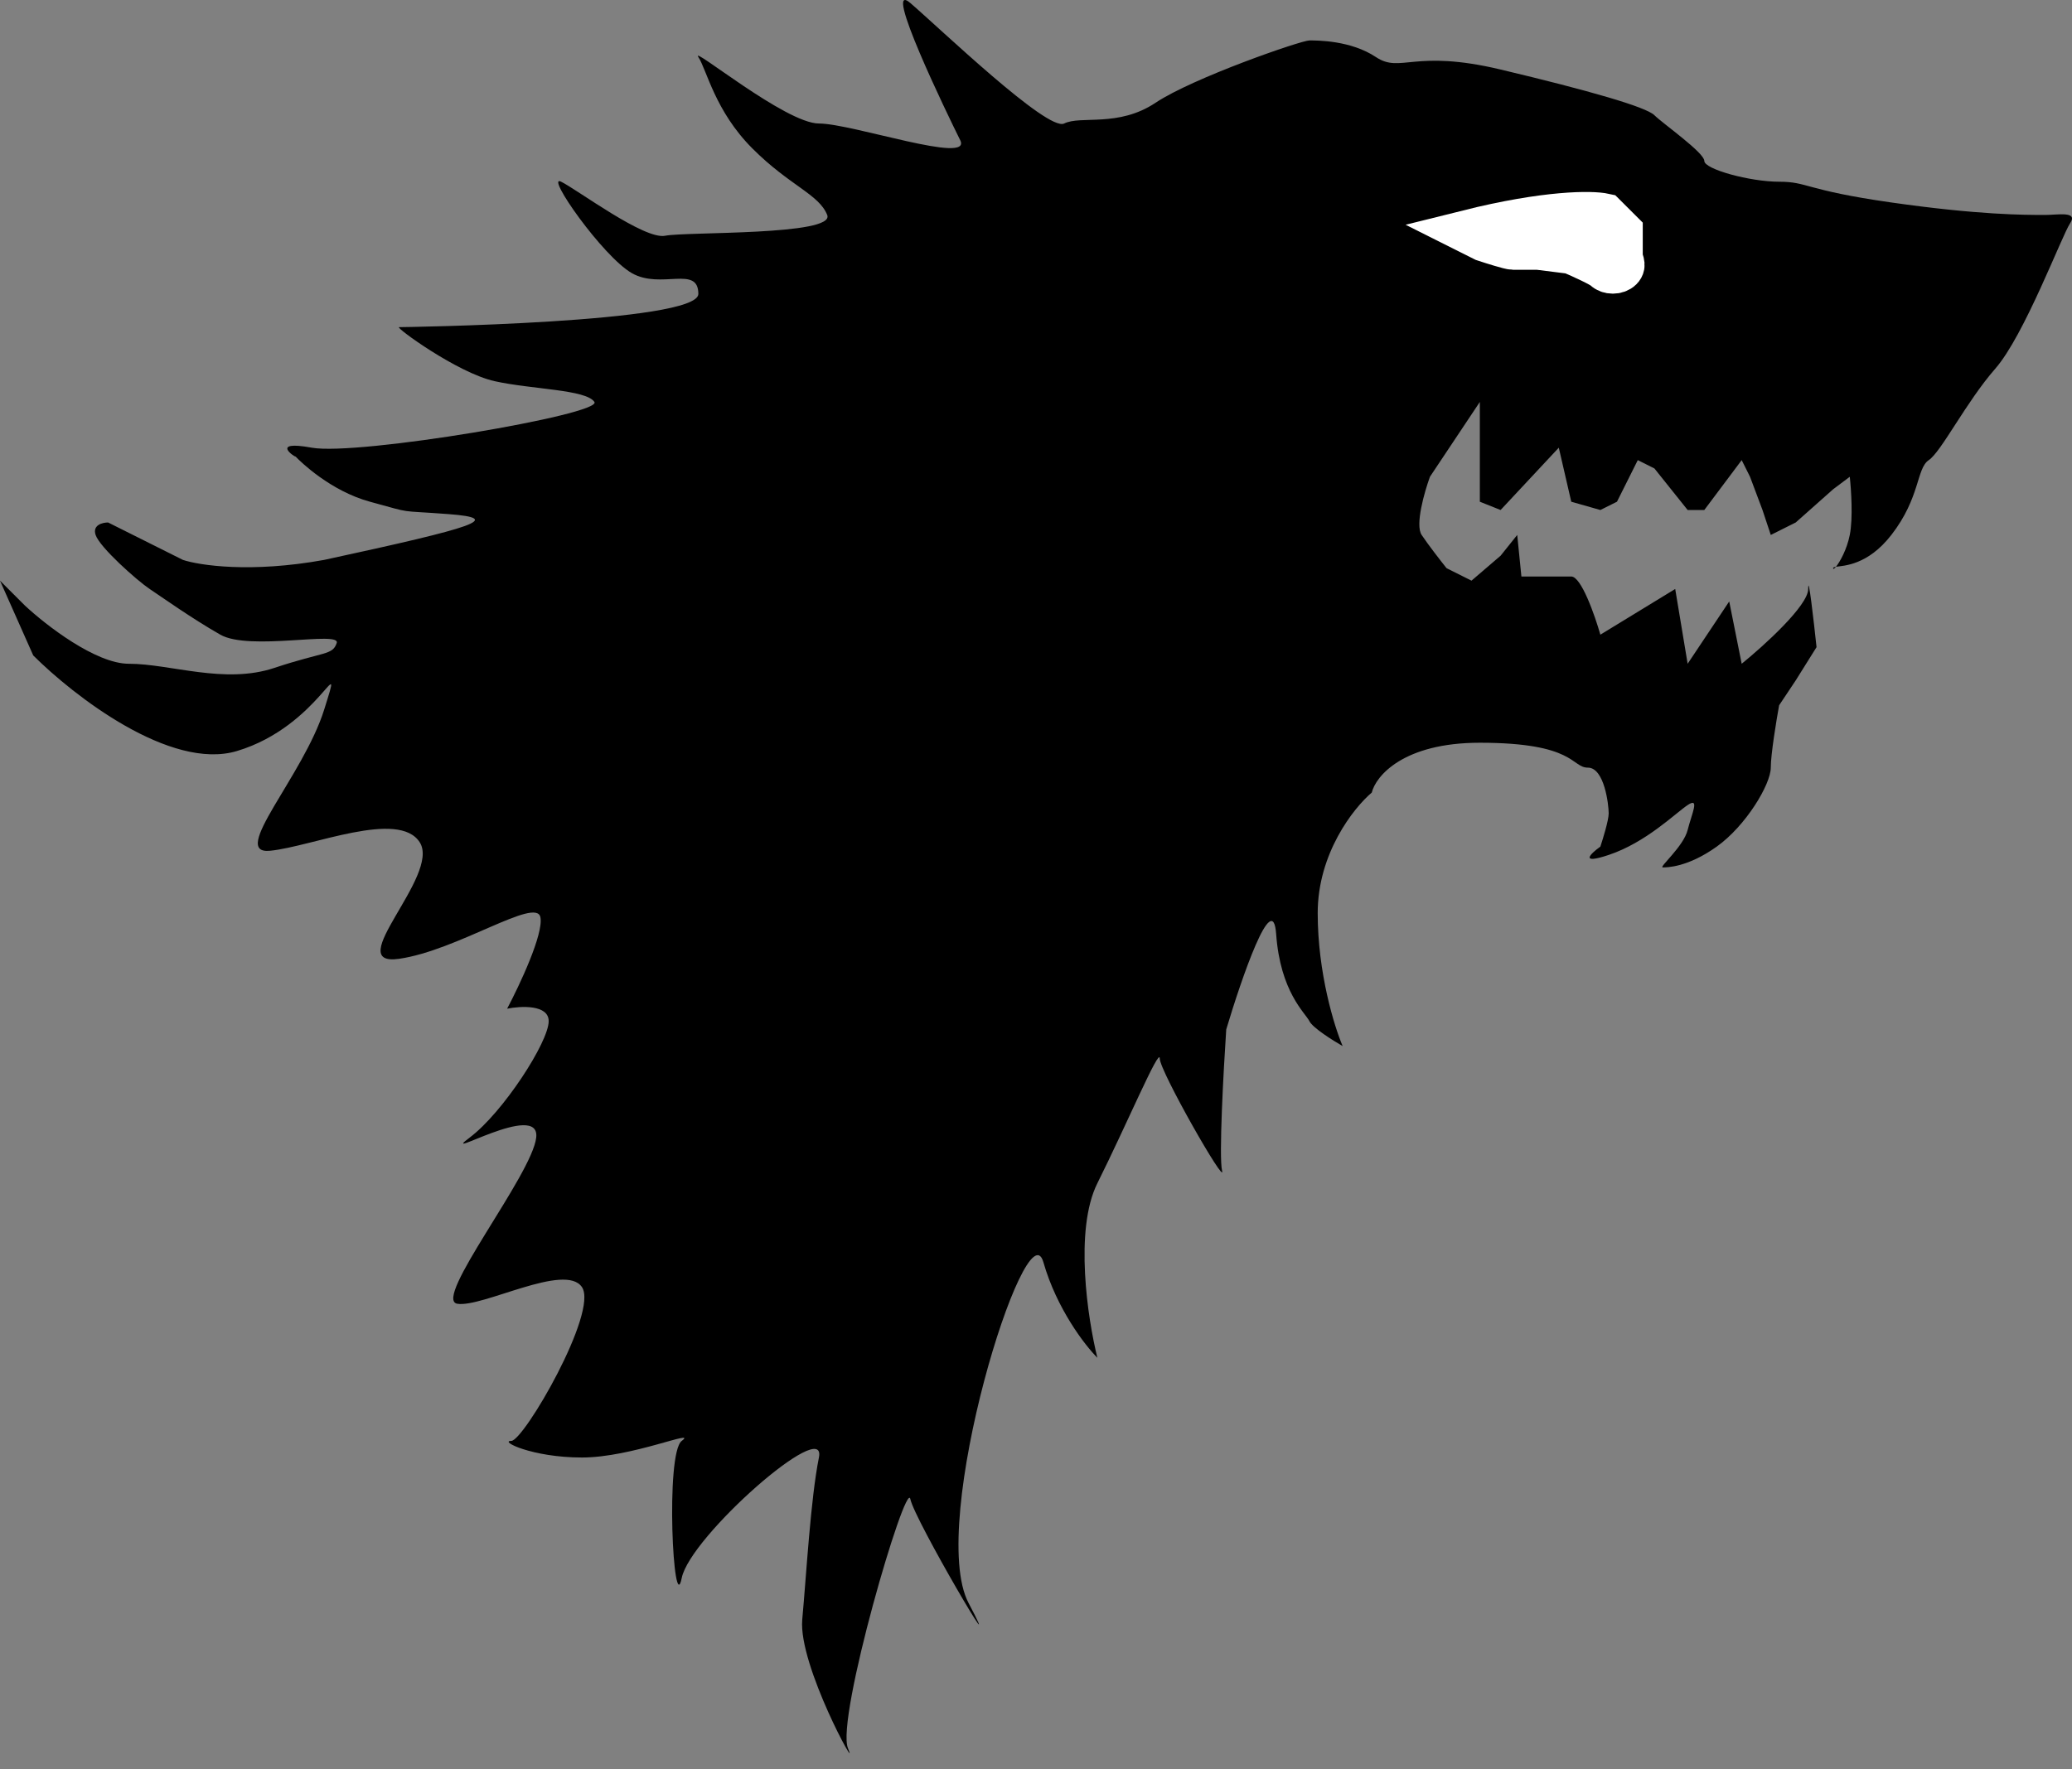 <svg width="48" height="41" viewBox="0 0 48 41" fill="none" xmlns="http://www.w3.org/2000/svg">
<rect x="0" y="0" width="48" height="41" fill="#808080" stroke="none"/>
<path d="M2.504 12.107L4.237 12.974C4.622 13.102 5.816 13.282 7.511 12.974C11.074 12.203 11.652 12.011 10.4 11.914C9.148 11.818 9.63 11.914 8.57 11.626C7.658 11.377 6.961 10.7 6.846 10.578C6.845 10.605 6.229 10.193 7.222 10.374C8.282 10.566 13.963 9.603 13.77 9.314C13.578 9.025 12.326 9.025 11.459 8.833C10.593 8.64 9.148 7.581 9.244 7.581C9.341 7.581 16.178 7.485 16.178 6.811C16.178 6.137 15.311 6.714 14.637 6.329C13.963 5.944 12.615 4.018 13 4.211C13.385 4.403 14.926 5.559 15.408 5.463C15.889 5.366 19.356 5.463 19.163 4.981C18.971 4.5 18.296 4.307 17.43 3.44C16.563 2.574 16.37 1.611 16.178 1.322C15.985 1.033 18.2 2.862 18.971 2.862C19.741 2.862 22.533 3.825 22.244 3.248C21.956 2.67 20.415 -0.508 21.089 0.07C21.763 0.648 24.267 3.055 24.652 2.862C25.037 2.67 25.904 2.959 26.77 2.381C27.637 1.803 30.141 0.937 30.334 0.937C30.526 0.937 31.296 0.937 31.874 1.322C32.452 1.707 32.741 1.129 34.763 1.611C36.785 2.092 38.133 2.477 38.326 2.67C38.519 2.862 39.482 3.537 39.482 3.729C39.482 3.922 40.541 4.211 41.215 4.211C41.889 4.211 41.793 4.403 43.815 4.692C45.837 4.981 46.897 4.981 47.378 4.981C47.667 4.981 48.148 4.885 47.956 5.174C47.763 5.463 46.897 7.774 46.222 8.544C45.548 9.314 44.971 10.47 44.682 10.662C44.393 10.855 44.489 11.529 43.815 12.396C43.265 13.103 42.715 13.105 42.531 13.134C42.493 13.181 42.467 13.195 42.467 13.166C42.467 13.149 42.49 13.141 42.531 13.134C42.622 13.024 42.785 12.734 42.852 12.396C42.929 12.011 42.884 11.337 42.852 11.048L42.467 11.337L41.6 12.107L41.022 12.396L40.83 11.818L40.541 11.048L40.348 10.662L39.482 11.818H39.096L38.326 10.855L37.941 10.662L37.459 11.626L37.074 11.818L36.4 11.626L36.111 10.374L34.763 11.818L34.282 11.626V10.855V9.314L33.126 11.048C32.998 11.401 32.779 12.165 32.934 12.396C33.088 12.627 33.383 13.006 33.511 13.166L34.089 13.455L34.763 12.877L35.148 12.396L35.245 13.359H35.533H36.4C36.631 13.359 36.946 14.258 37.074 14.707L38.808 13.648L39.096 15.381L40.059 13.937L40.348 15.381C40.862 14.964 41.889 14.033 41.889 13.648C41.889 13.262 42.017 14.386 42.082 14.996L41.6 15.766L41.215 16.344C41.151 16.697 41.022 17.48 41.022 17.788C41.022 18.174 40.445 19.137 39.77 19.618C39.096 20.1 38.615 20.1 38.519 20.1C38.422 20.1 39 19.618 39.096 19.233C39.193 18.848 39.385 18.463 39.096 18.655C38.808 18.848 38.133 19.522 37.267 19.811C36.574 20.042 36.849 19.779 37.074 19.618C37.138 19.425 37.267 19.002 37.267 18.848C37.267 18.655 37.17 17.788 36.785 17.788C36.4 17.788 36.496 17.211 34.282 17.211C32.51 17.211 31.874 17.981 31.778 18.366C31.361 18.719 30.526 19.772 30.526 21.159C30.526 22.546 30.911 23.791 31.104 24.24C30.879 24.112 30.41 23.817 30.334 23.663C30.237 23.47 29.659 22.988 29.563 21.64C29.486 20.562 28.761 22.668 28.407 23.855C28.343 24.818 28.234 26.821 28.311 27.129C28.407 27.515 26.867 24.818 26.867 24.529C26.867 24.24 26.096 26.07 25.422 27.418C24.883 28.497 25.198 30.564 25.422 31.463C25.133 31.174 24.479 30.326 24.171 29.248C23.785 27.9 21.474 35.315 22.437 37.144C23.4 38.974 21.185 35.218 21.089 34.737C20.993 34.255 19.356 39.84 19.645 40.514C19.933 41.189 18.489 38.589 18.585 37.529C18.682 36.47 18.778 34.737 18.971 33.774C19.163 32.811 15.985 35.603 15.793 36.566C15.6 37.529 15.408 33.677 15.793 33.389C16.178 33.1 14.637 33.774 13.482 33.774C12.326 33.774 11.556 33.389 11.845 33.389C12.133 33.389 13.867 30.403 13.482 29.826C13.096 29.248 11.17 30.307 10.593 30.211C10.015 30.114 12.326 27.226 12.422 26.359C12.519 25.492 10.111 26.937 10.882 26.359C11.652 25.781 12.711 24.144 12.711 23.663C12.711 23.277 12.069 23.309 11.748 23.374C12.037 22.828 12.596 21.64 12.519 21.255C12.422 20.774 10.593 22.026 9.244 22.218C7.896 22.411 10.207 20.292 9.726 19.522C9.244 18.751 7.222 19.618 6.259 19.714C5.296 19.811 7.03 17.981 7.511 16.44C7.993 14.9 7.415 16.826 5.489 17.403C3.948 17.866 1.701 16.119 0.77 15.188L0 13.455L0.578 14.033C1.059 14.482 2.215 15.381 2.985 15.381C3.948 15.381 5.2 15.863 6.356 15.477C7.511 15.092 7.704 15.188 7.8 14.9C7.896 14.611 5.778 15.092 5.104 14.707C4.43 14.322 3.756 13.84 3.467 13.648C3.178 13.455 2.311 12.685 2.215 12.396C2.138 12.165 2.375 12.107 2.504 12.107Z" fill="black"/>
<path d="M37.17 4.981C36.882 4.917 35.842 4.904 33.993 5.366L34.378 5.559C34.571 5.623 34.975 5.751 35.052 5.751H35.63L36.4 5.848C36.625 5.944 37.093 6.156 37.17 6.233C37.267 6.329 37.459 6.329 37.556 6.233C37.652 6.137 37.556 6.04 37.556 5.944V5.366L37.17 4.981Z" fill="white" stroke="white"/>
</svg>
